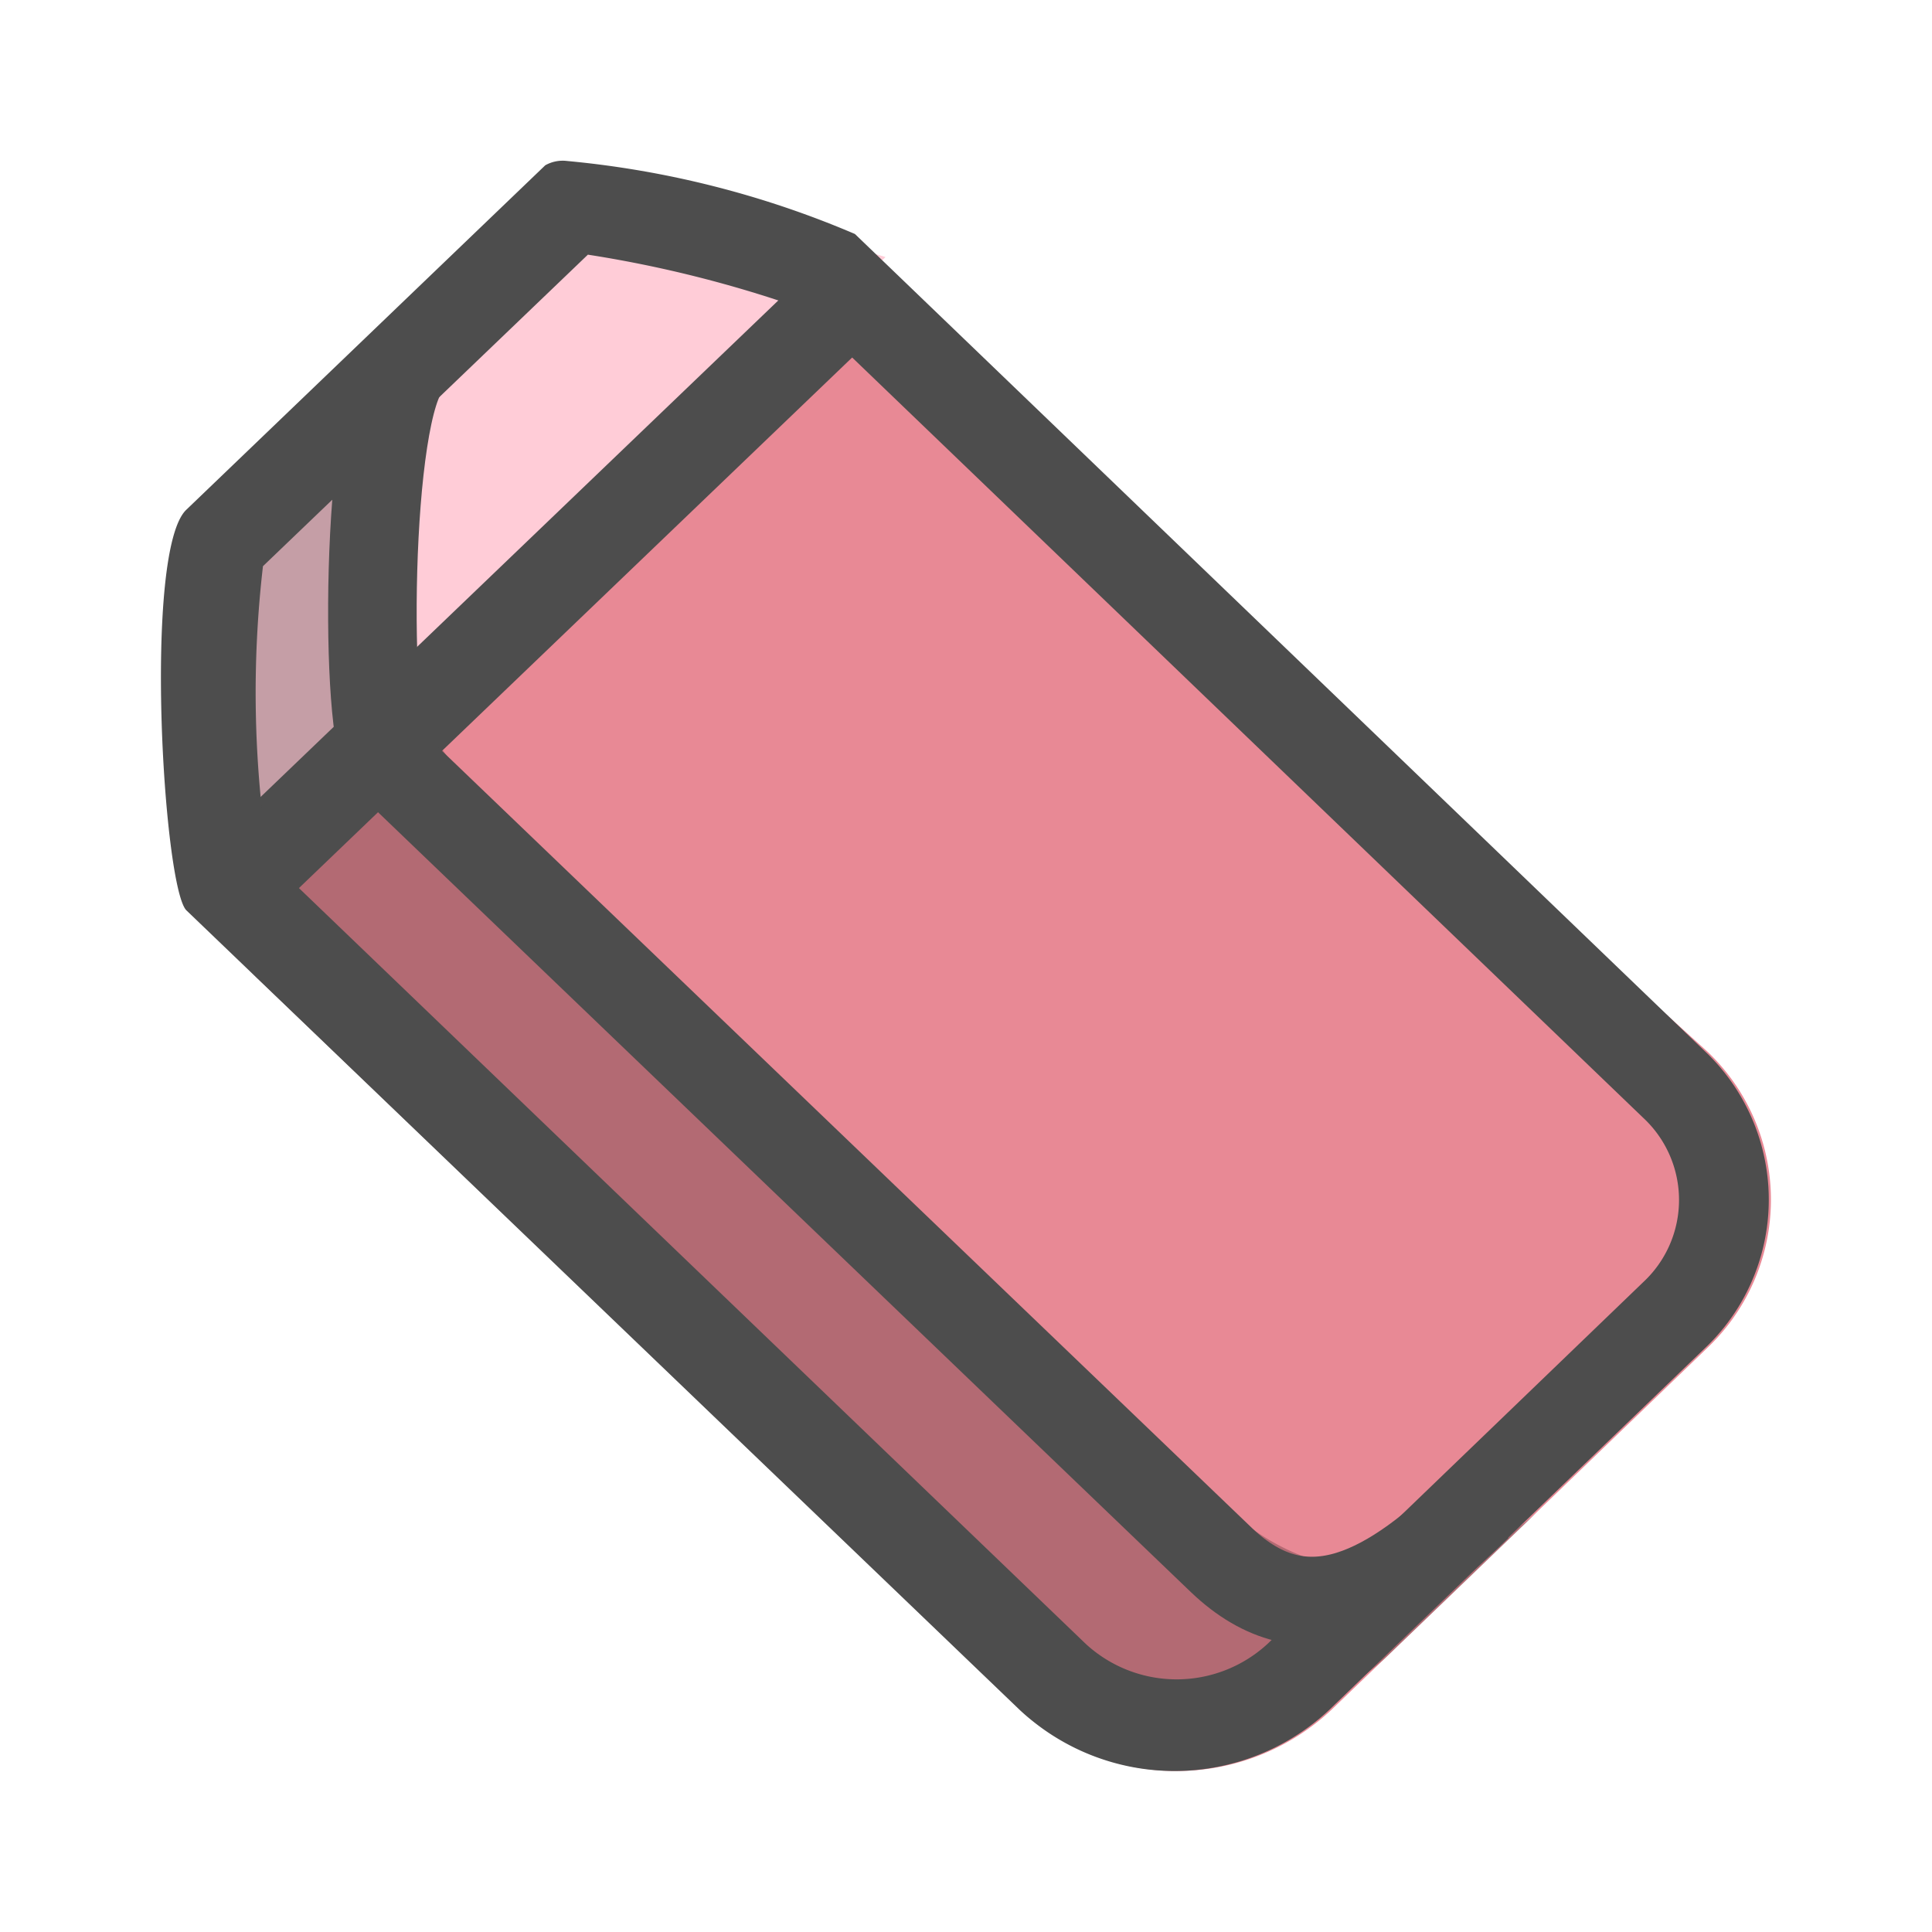 <svg id="ErasingTool_Icon" data-name="ErasingTool Icon" xmlns="http://www.w3.org/2000/svg" viewBox="0 0 36 36"><defs><style>.cls-1{fill:#e88995;}.cls-2{fill:#ffccd7;}.cls-3{opacity:0.23;}.cls-4,.cls-5{fill:none;stroke:#4d4d4d;}.cls-4{stroke-miterlimit:10;stroke-width:1.72px;}.cls-5{stroke-linejoin:bevel;stroke-width:1.65px;}.cls-6{fill:#4d4d4d;}</style></defs><title>Zeichenfläche 1</title><path class="cls-1" d="M31.81,25.12l-7,6.74a4.22,4.22,0,0,1-5.77,0L4.8,18.23c-1.72-1.65-2.5-6.92-.88-8.47l6.45-6c.78-.75,4-.06,5.19,1.11L31.81,19.59A3.81,3.81,0,0,1,31.81,25.12Z"/><polygon class="cls-2" points="3.15 11.07 8.26 4.99 10.93 3.11 16.5 4.79 3.82 17.05 3.15 11.07"/><path class="cls-3" d="M22.9,28.13,8.69,14.5C7,12.86,6.12,8,7.74,6.43L3.92,9.56c-1.62,1.56-.84,7,.88,8.67L19,31.86c1.59,1.52,5.27.48,6.85-1l2.8-2.69A4.22,4.22,0,0,1,22.9,28.13Z"/><line class="cls-4" x1="4.18" y1="16.69" x2="16.4" y2="4.97"/><path class="cls-5" d="M7.6,6.8c-.8.77-.81,6.95-.37,7.37L22.76,29.07c1.59,1.52,3.19.55,4.77-1"/><path class="cls-6" d="M10.92,4.74a22.32,22.32,0,0,1,4,1L30.62,20.83a2.09,2.09,0,0,1,0,3.06l-7,6.74a2.5,2.5,0,0,1-3.39,0L5,16a20.41,20.41,0,0,1-.1-5.45l6.06-5.81M10.57,3a.66.66,0,0,0-.41.08L3.47,9.5c-.8.77-.43,7,0,7.46L19,31.86a4.22,4.22,0,0,0,5.77,0l7-6.74a3.81,3.81,0,0,0,0-5.53L15.93,4.36A17.84,17.84,0,0,0,10.57,3Z"/></svg>